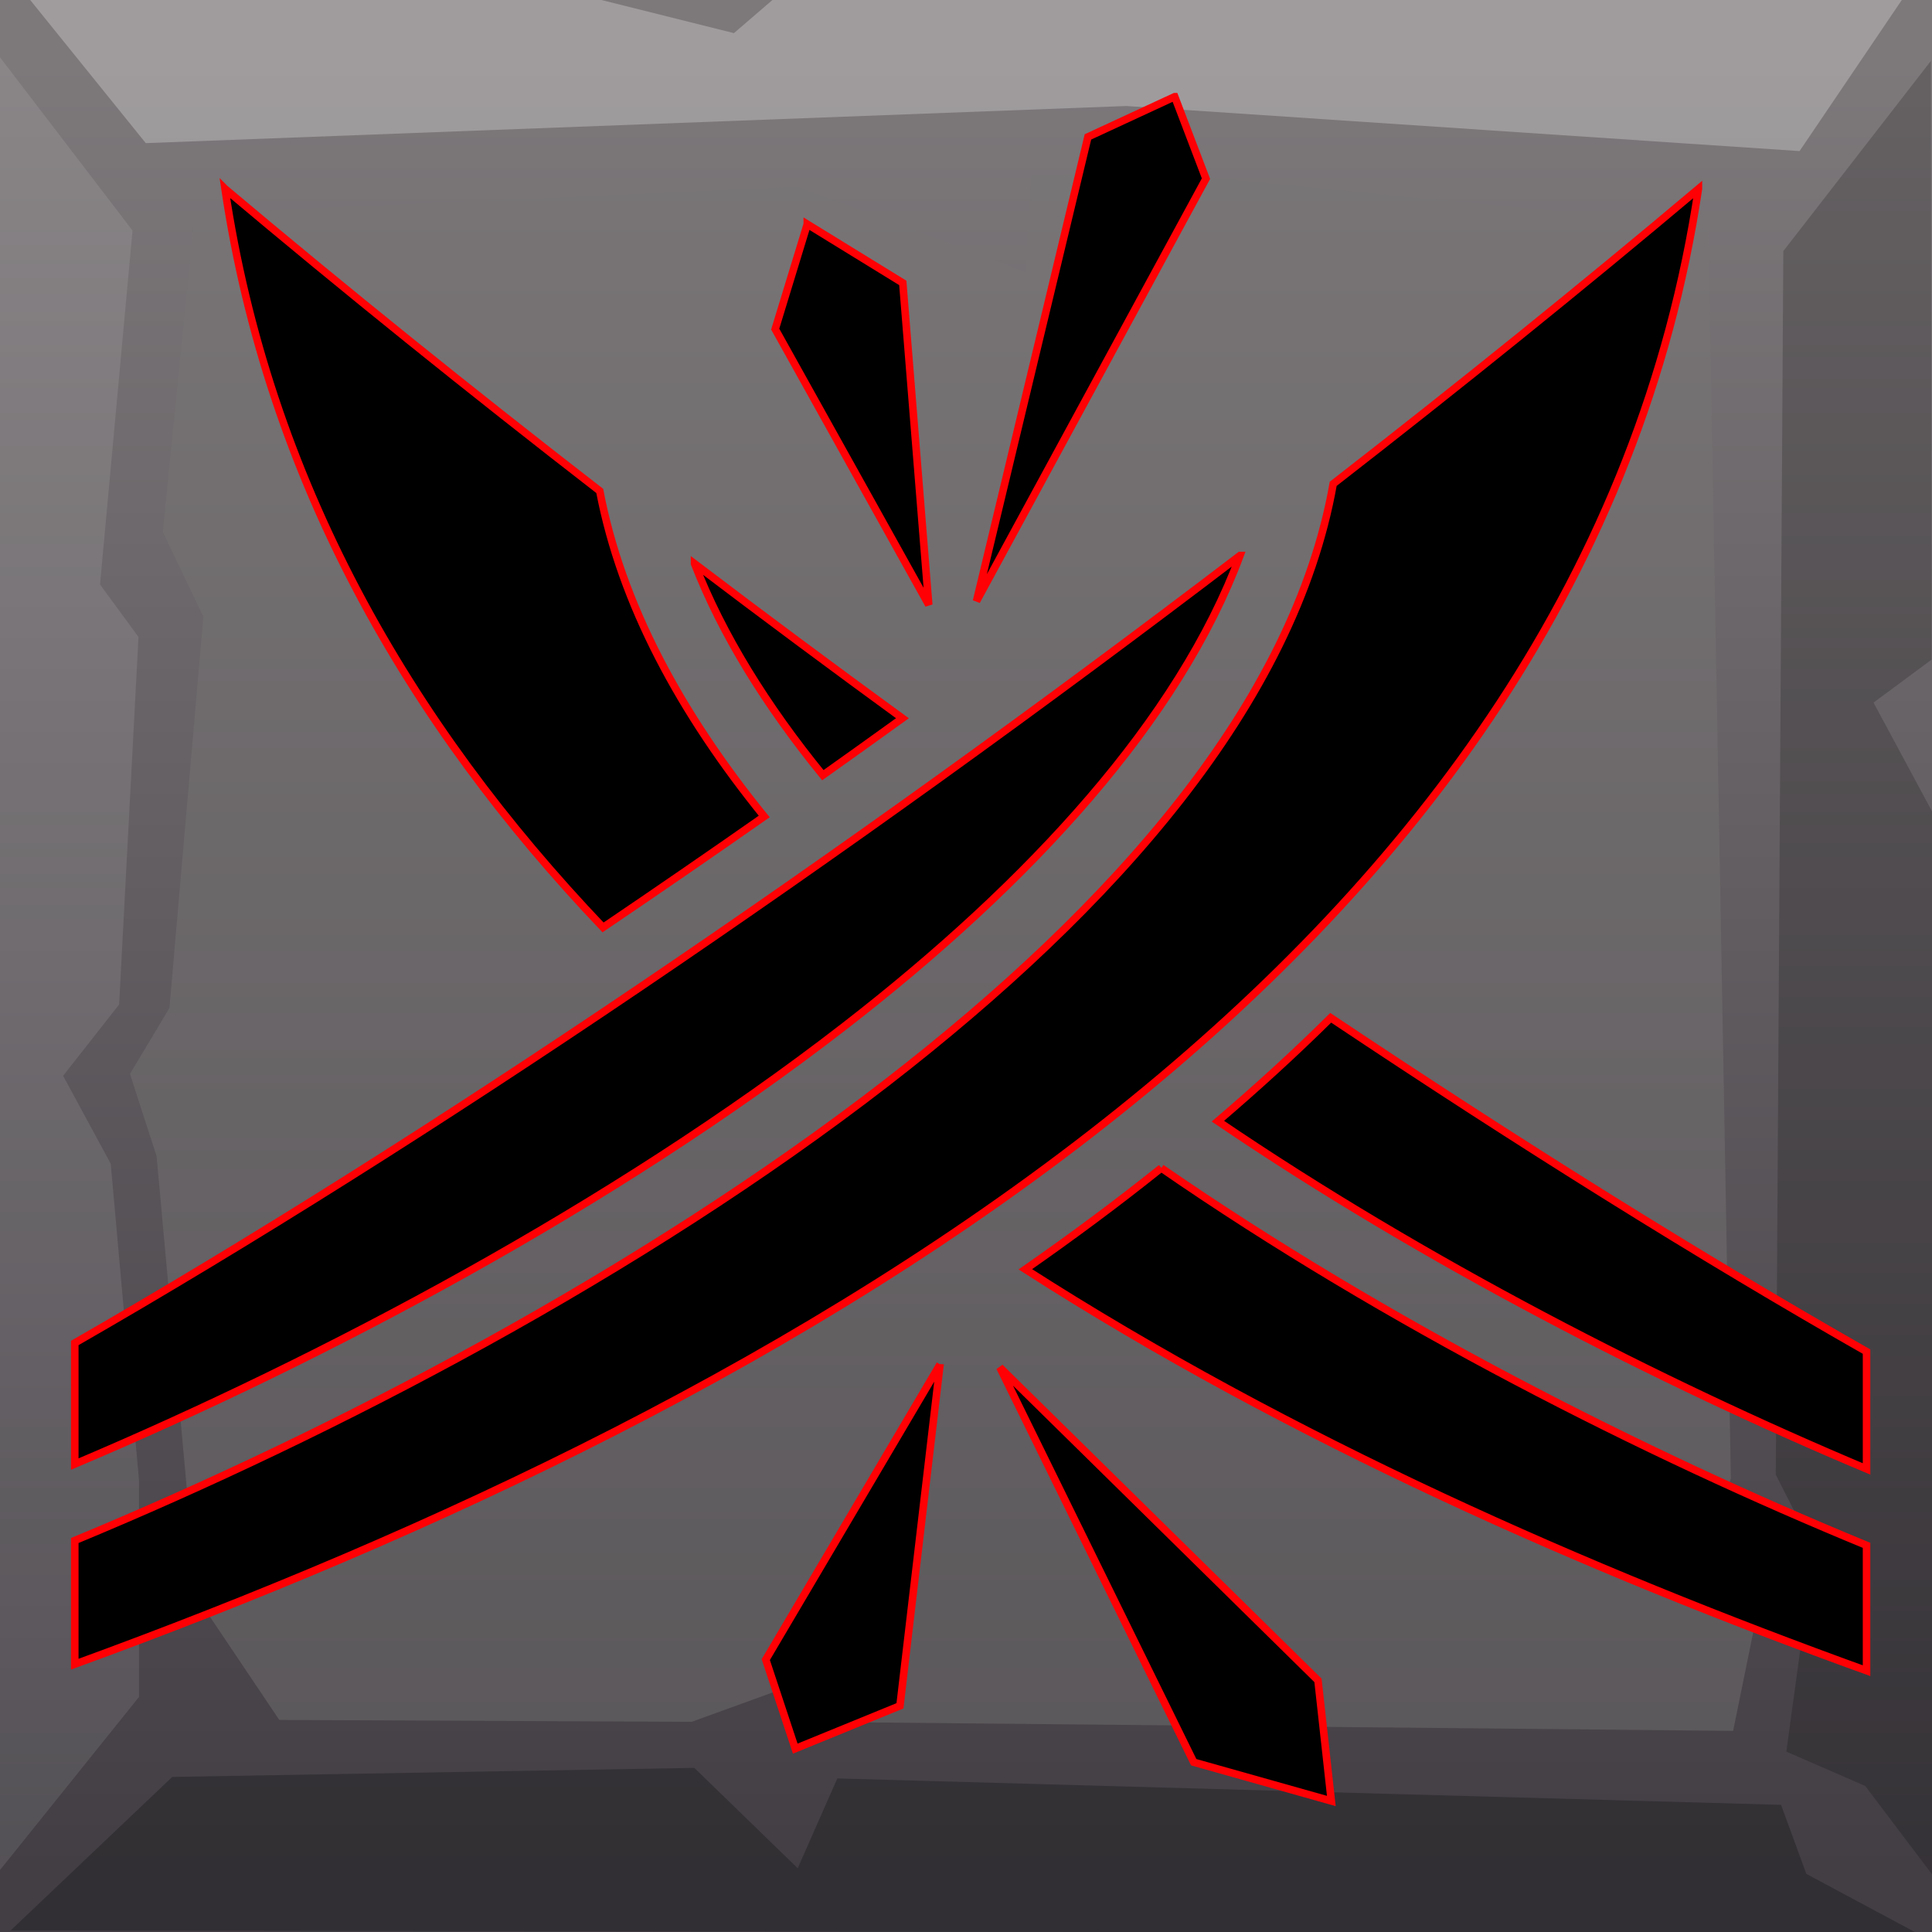<svg xmlns="http://www.w3.org/2000/svg" viewBox="0 0 512 512" style="height: 512px; width: 512px;"><defs><filter id="shadow-1" height="300%" width="300%" x="-100%" y="-100%"><feFlood flood-color="rgba(252, 6, 10, 1)" result="flood"></feFlood><feComposite in="flood" in2="SourceGraphic" operator="atop" result="composite"></feComposite><feGaussianBlur in="composite" stdDeviation="15" result="blur"></feGaussianBlur><feOffset result="offset"></feOffset><feComposite in="SourceGraphic" in2="offset" operator="over"></feComposite></filter></defs><path d="M0 0h512v512H0z" fill="url(#pattern)" fill-opacity="1"></path><svg><defs><linearGradient id="a" x1="240" y1="16" x2="240" y2="496" gradientUnits="userSpaceOnUse"><stop offset="0" stop-color="#7d787a"></stop><stop offset="1" stop-color="#423e44"></stop></linearGradient></defs><path fill="url(#a)" d="M0 0h512v512H0z" fill-rule="evenodd"></path><path d="M8 0l30.63 37.93 259.87-9.84 178.4 11.95L504 0H204.7l-10.2 8.779L159.4 0z" overflow="visible" fill="#fff" fill-rule="evenodd" fill-opacity=".269"></path><path d="M2.809 511.6l42.841-40.7L184 468.5l27.4 26.6 10.5-23.8 250.1 7 6.7 18.3 29.3 15.7z" overflow="visible" fill-rule="evenodd" fill-opacity=".24"></path><path d="M511.7 16.15l-39.1 50.39-2 324.26 10.1 19.9-7.3 53.5 20.9 9.1 18 23.8L512 215l-15.5-28.8 15.4-11.4z" overflow="visible" fill-rule="evenodd" fill-opacity=".19"></path><path d="M0 15.18L35.12 61.1l-8.61 93.8 10.19 13.9-5.13 97.4-14.85 18.9 12.62 23.3 7.5 83.9v57.4L-.743 496.5z" overflow="visible" fill="#fff" fill-rule="evenodd" fill-opacity=".099"></path><path d="M51.56 56.62L43.16 141l10.74 22.4-8.99 103.7-10.46 17.5 7.05 21.8 10.61 116.8 21.9 32.6 109.29.5 34.2-12.4 6.5 12.5 235.3 2.3 6.9-33.9-13.7-12.6 6.2-20.4-6-331.94-150-14.62-29.5 1.34-1.4 25.57-60.4-22.77z" overflow="visible" fill="#797677" fill-rule="evenodd" fill-opacity=".434"></path></svg><g class="" transform="translate(0,0)" style="touch-action: none;"><path d="M311.313 25.625l-23 10.656-29.532 123.032 60.814-111.968-8.28-21.72zM59.625 50.03c11.448 76.937 48.43 141.423 100.188 195.75 14.133-9.564 28.405-19.384 42.718-29.405-22.156-27.314-37.85-56.204-43.593-86.28-34.214-26.492-67.613-53.376-99.312-80.064zm390.47.032C419.178 76.1 386.64 102.33 353.31 128.22c-10.333 58.234-58.087 112.074-118.218 158.624-65.433 50.654-146.56 92.934-215.28 121.406l-.002 32.78c93.65-34.132 195.55-81.378 276.875-146.592C375.72 231.06 435.014 151.375 450.095 50.063zm-236.158 9.344l-8.5 27.813 40.688 73.06-6.875-85.31-25.313-15.564zm114.688 87.813C223.39 227.47 112.257 302.862 19.812 355.905V388c65.917-27.914 142.58-68.51 203.844-115.938 49.83-38.574 88.822-81.513 104.97-124.843zm-144.563 2.155c7.35 18.89 19.03 37.68 34 56.063 7.03-4.98 14.056-10.03 21.094-15.094-18.444-13.456-36.863-27.12-55.094-40.97zM352.656 269.72c-9.573 9.472-19.58 18.588-29.906 27.405 54.914 37.294 117.228 69.156 171.906 92.156V358.19c-43.86-24.988-92.103-55.13-142-88.47zm-44.906 39.81c-11.65 9.32-23.696 18.253-36.03 26.845C342.046 381.51 421.05 416.15 494.655 442.75v-33.22c-58.858-24.223-127.1-58.727-186.906-100zm-58.625 52.033l-46.188 78.25 7.813 23.593 27.75-11.344 10.625-90.5zm15.844.812L316.343 467l36.47 10.28-3.533-31.967-84.31-82.938z" fill="#000000" fill-opacity="1" filter="url(#shadow-1)" stroke-width="2" stroke="#ff0004" stroke-opacity="1"></path></g></svg>